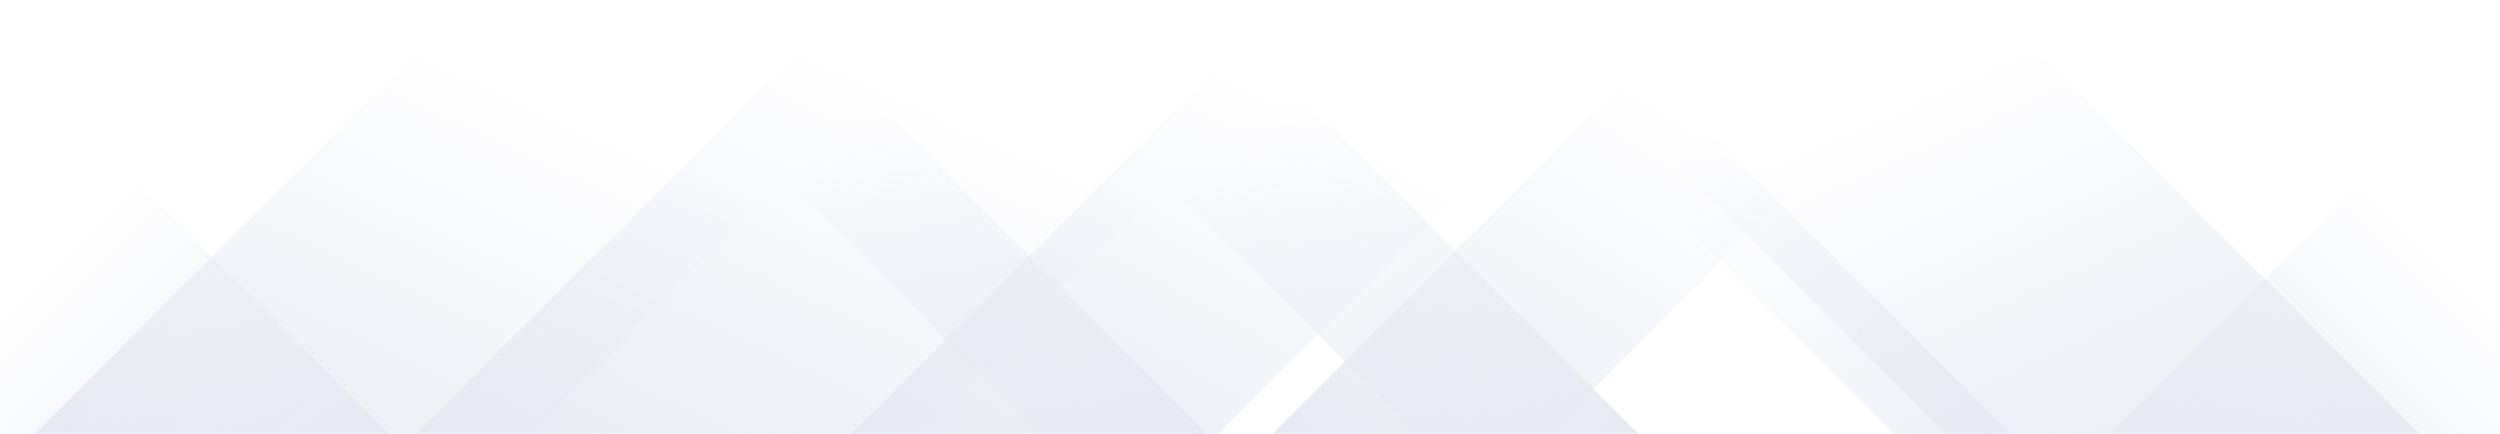 <svg xmlns="http://www.w3.org/2000/svg" version="1.1" xmlns:xlink="http://www.w3.org/1999/xlink" xmlns:svgjs="http://svgjs.com/svgjs" width="1440" height="250" preserveAspectRatio="none" viewBox="0 0 1440 250"><g mask="url(&quot;#SvgjsMask1048&quot;)" fill="none"><path d="M20 250L270 0L555 0L305 250z" fill="url(#SvgjsLinearGradient1049)"></path><path d="M239.6 250L489.6 0L777.6 0L527.6 250z" fill="url(#SvgjsLinearGradient1049)"></path><path d="M490.2 250L740.2 0L951.7 0L701.7 250z" fill="url(#SvgjsLinearGradient1049)"></path><path d="M732.8 250L982.8 0L1141.8 0L891.8 250z" fill="url(#SvgjsLinearGradient1049)"></path><path d="M1394 250L1144 0L841 0L1091 250z" fill="url(#SvgjsLinearGradient1050)"></path><path d="M1158.4 250L908.4 0L870.9 0L1120.9 250z" fill="url(#SvgjsLinearGradient1050)"></path><path d="M943.8 250L693.8 0L566.3 0L816.3 250z" fill="url(#SvgjsLinearGradient1050)"></path><path d="M695.2 250L445.2 0L349.2 0L599.2 250z" fill="url(#SvgjsLinearGradient1050)"></path><path d="M1215.63 250L1440 25.63L1440 250z" fill="url(#SvgjsLinearGradient1049)"></path><path d="M0 250L224.37 250L 0 25.63z" fill="url(#SvgjsLinearGradient1050)"></path></g><defs><mask id="SvgjsMask1048"><rect width="1440" height="250" fill="#ffffff"></rect></mask><linearGradient x1="0%" y1="100%" x2="100%" y2="0%" id="SvgjsLinearGradient1049"><stop stop-color="rgba(231, 234, 243, 1)" offset="0"></stop><stop stop-opacity="0" stop-color="rgba(231, 234, 243, 1)" offset="0.66"></stop></linearGradient><linearGradient x1="100%" y1="100%" x2="0%" y2="0%" id="SvgjsLinearGradient1050"><stop stop-color="rgba(231, 234, 243, 1)" offset="0"></stop><stop stop-opacity="0" stop-color="rgba(231, 234, 243, 1)" offset="0.66"></stop></linearGradient></defs></svg>
